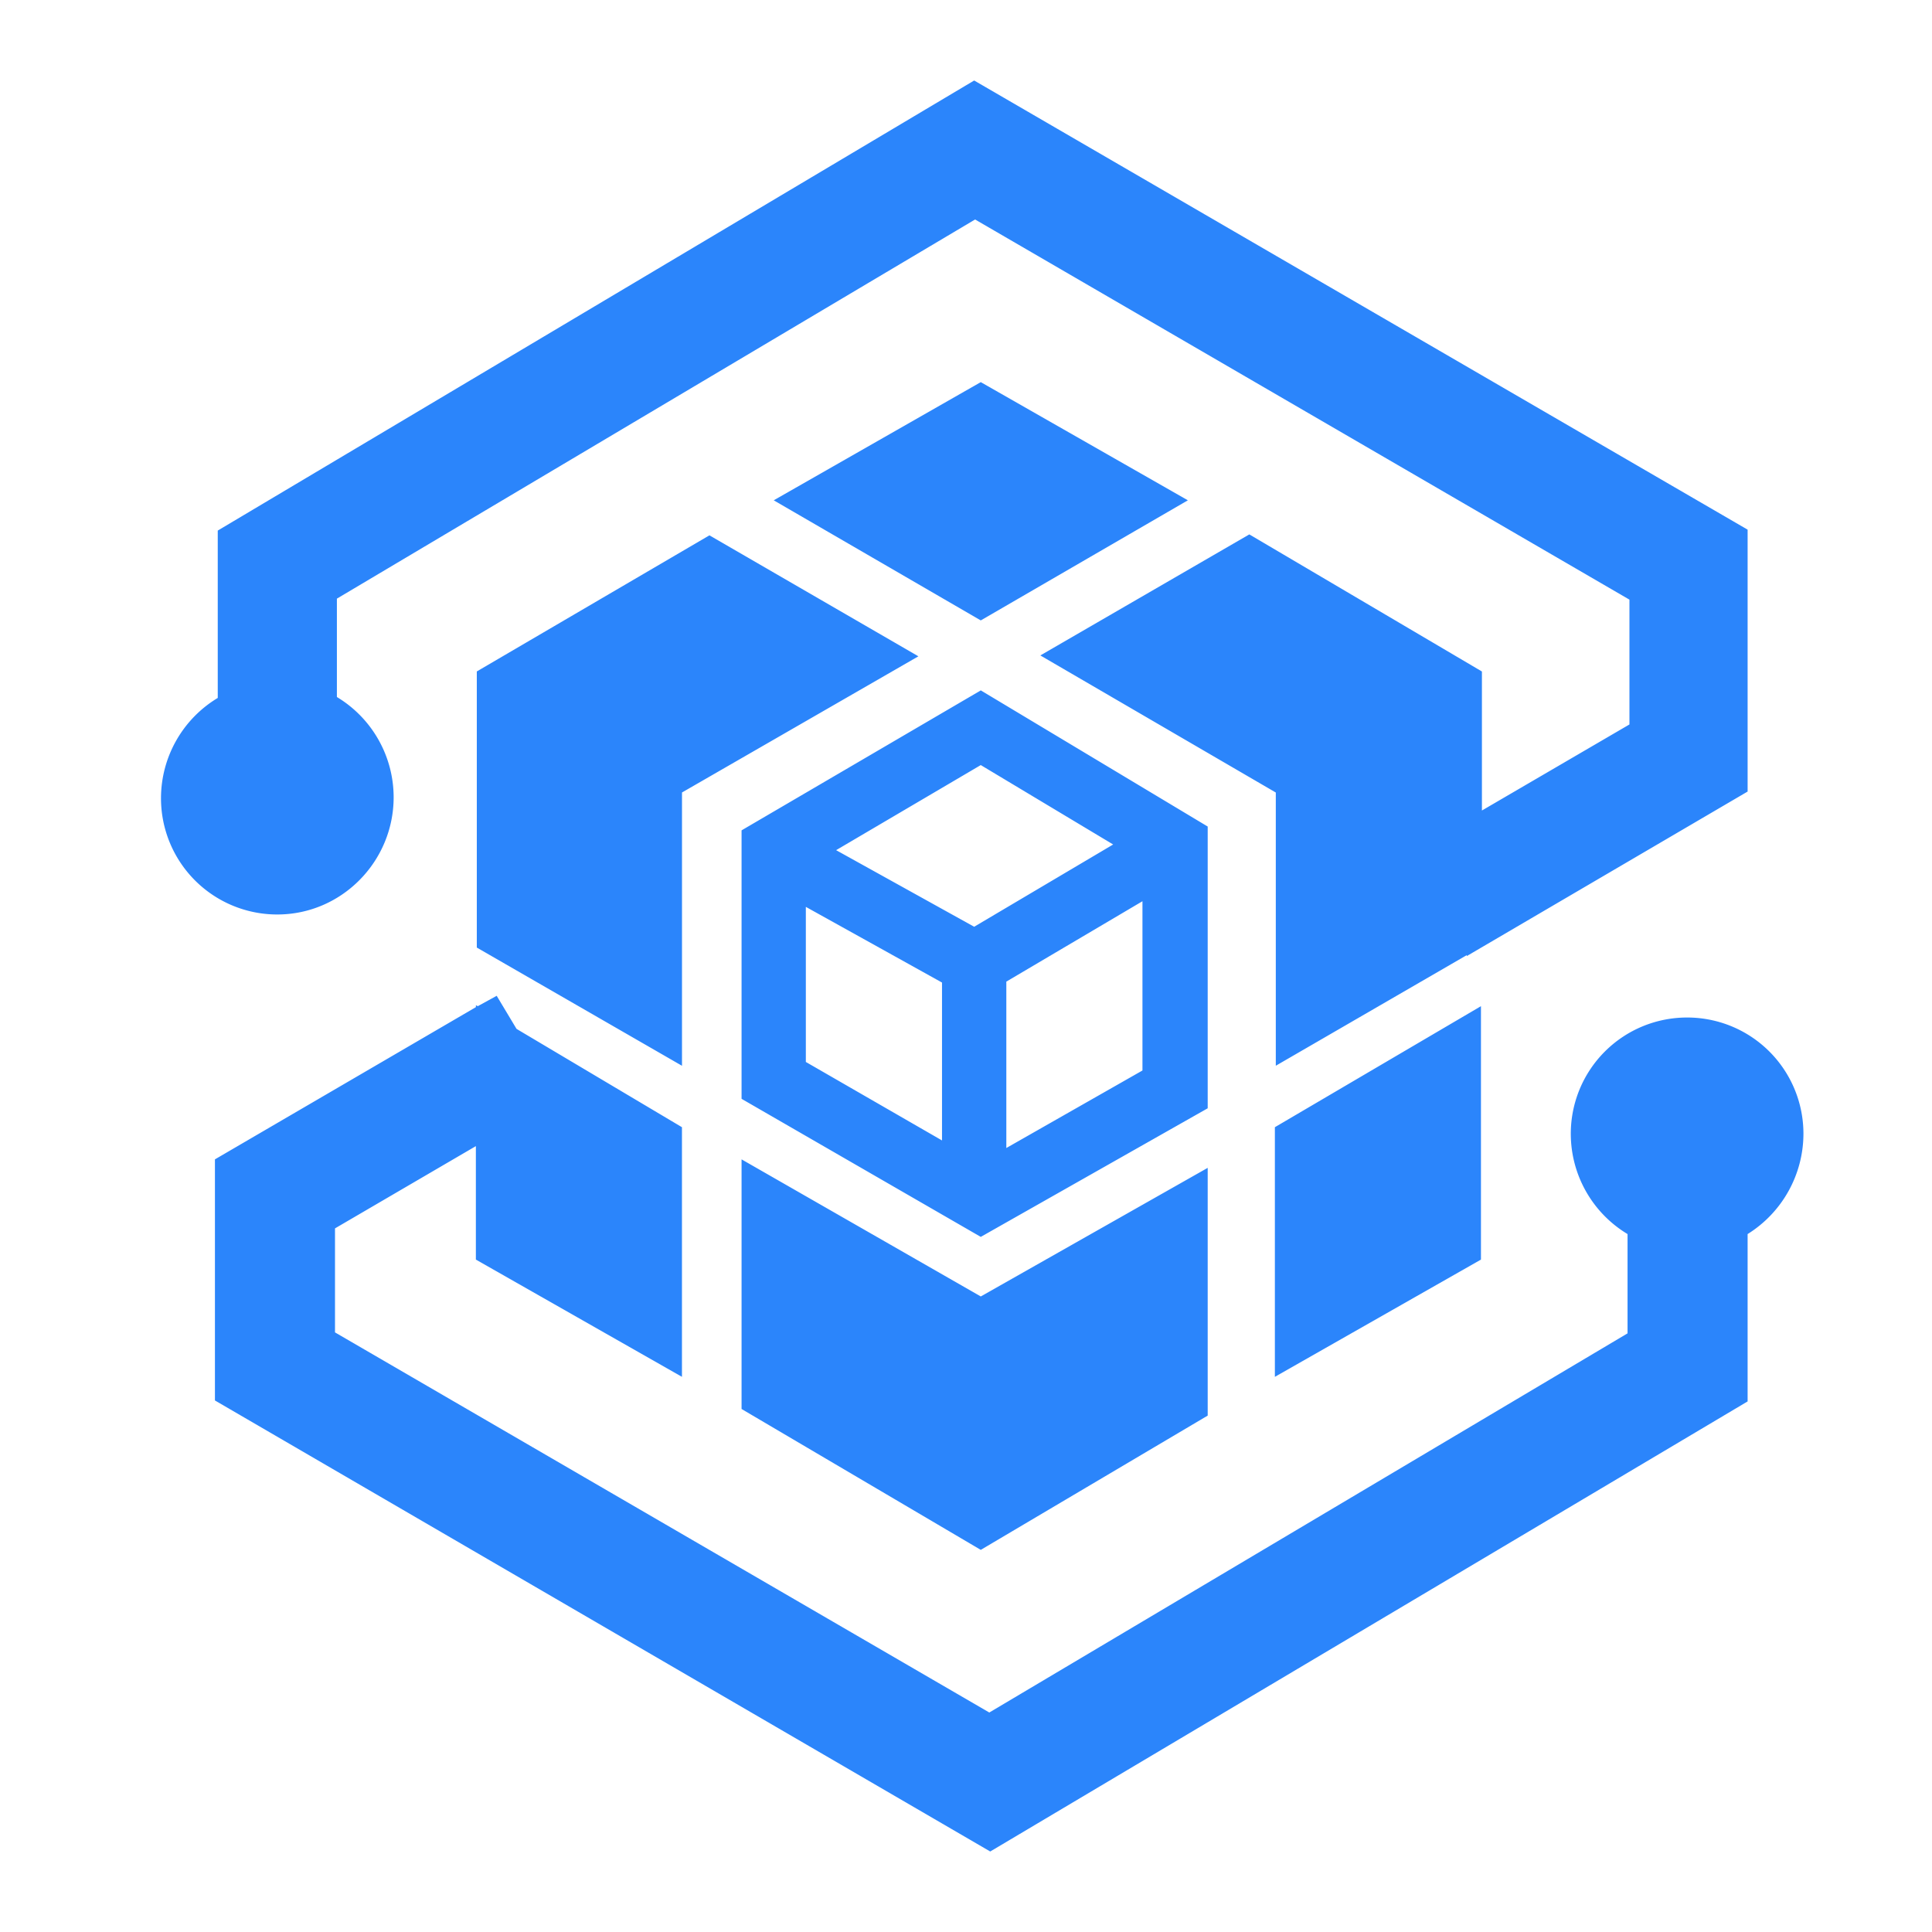 <?xml version="1.0" standalone="no"?><!DOCTYPE svg PUBLIC "-//W3C//DTD SVG 1.1//EN" "http://www.w3.org/Graphics/SVG/1.1/DTD/svg11.dtd"><svg t="1741945183001" class="icon" viewBox="0 0 1024 1024" version="1.1" xmlns="http://www.w3.org/2000/svg" p-id="1619" xmlns:xlink="http://www.w3.org/1999/xlink" width="200" height="200"><path d="M263.253 527.787l10.517 17.536 87.68 52.117v132.309l-109.227-62.144v-60.139l-74.667 43.605v55.125l346.795 201.472 338.283-200.96V654.08a62.08 62.08 0 0 1-30.08-53.12 61.589 61.589 0 0 1 61.653-61.653 61.589 61.589 0 0 1 61.653 61.653 62.763 62.763 0 0 1-29.589 53.12v88.704L524.843 981.333 113.92 742.272v-127.787l138.325-80.683v-1.003l1.003 0.491 10.027-5.504z m129.792 86.699l126.784 72.661 120.277-68.16v131.307l-120.277 71.168-126.784-74.667v-132.309z m391.893-81.195v134.315l-109.227 62.144v-132.309l109.227-64.149z m-265.109-167.381l120.277 72.171v149.333l-120.277 68.16-126.784-73.173V440.107l126.784-74.176z m85.696 111.765l-72.149 42.603v88.192l72.149-41.088V477.653z m-178.411 2.987v82.197l72.171 41.6v-83.691l-72.171-40.107zM376 283.733l110.763 64.128-125.291 72.171v144.853l-108.757-62.656v-146.347l123.307-72.149zM516.331 42.667l409.941 238.059v138.816l-148.843 87.189v-0.491l-101.227 58.624V420.053l-124.8-72.661 110.763-64.149 123.285 72.661v73.685l78.187-45.611v-66.155L516.821 116.331 178.56 317.291v52.139a62.08 62.08 0 0 1 30.08 53.12c0 34.069-27.563 62.144-61.653 62.144A61.589 61.589 0 0 1 85.333 423.04a62.08 62.08 0 0 1 30.08-53.12v-88.704L516.331 42.667z m3.499 362.837l-76.672 45.099 73.173 40.597 73.664-43.605-70.165-42.091z m0-202.965l109.76 62.635-109.76 63.659-109.739-63.659 109.739-62.635z" fill="#2B85FB" p-id="1620"></path></svg>